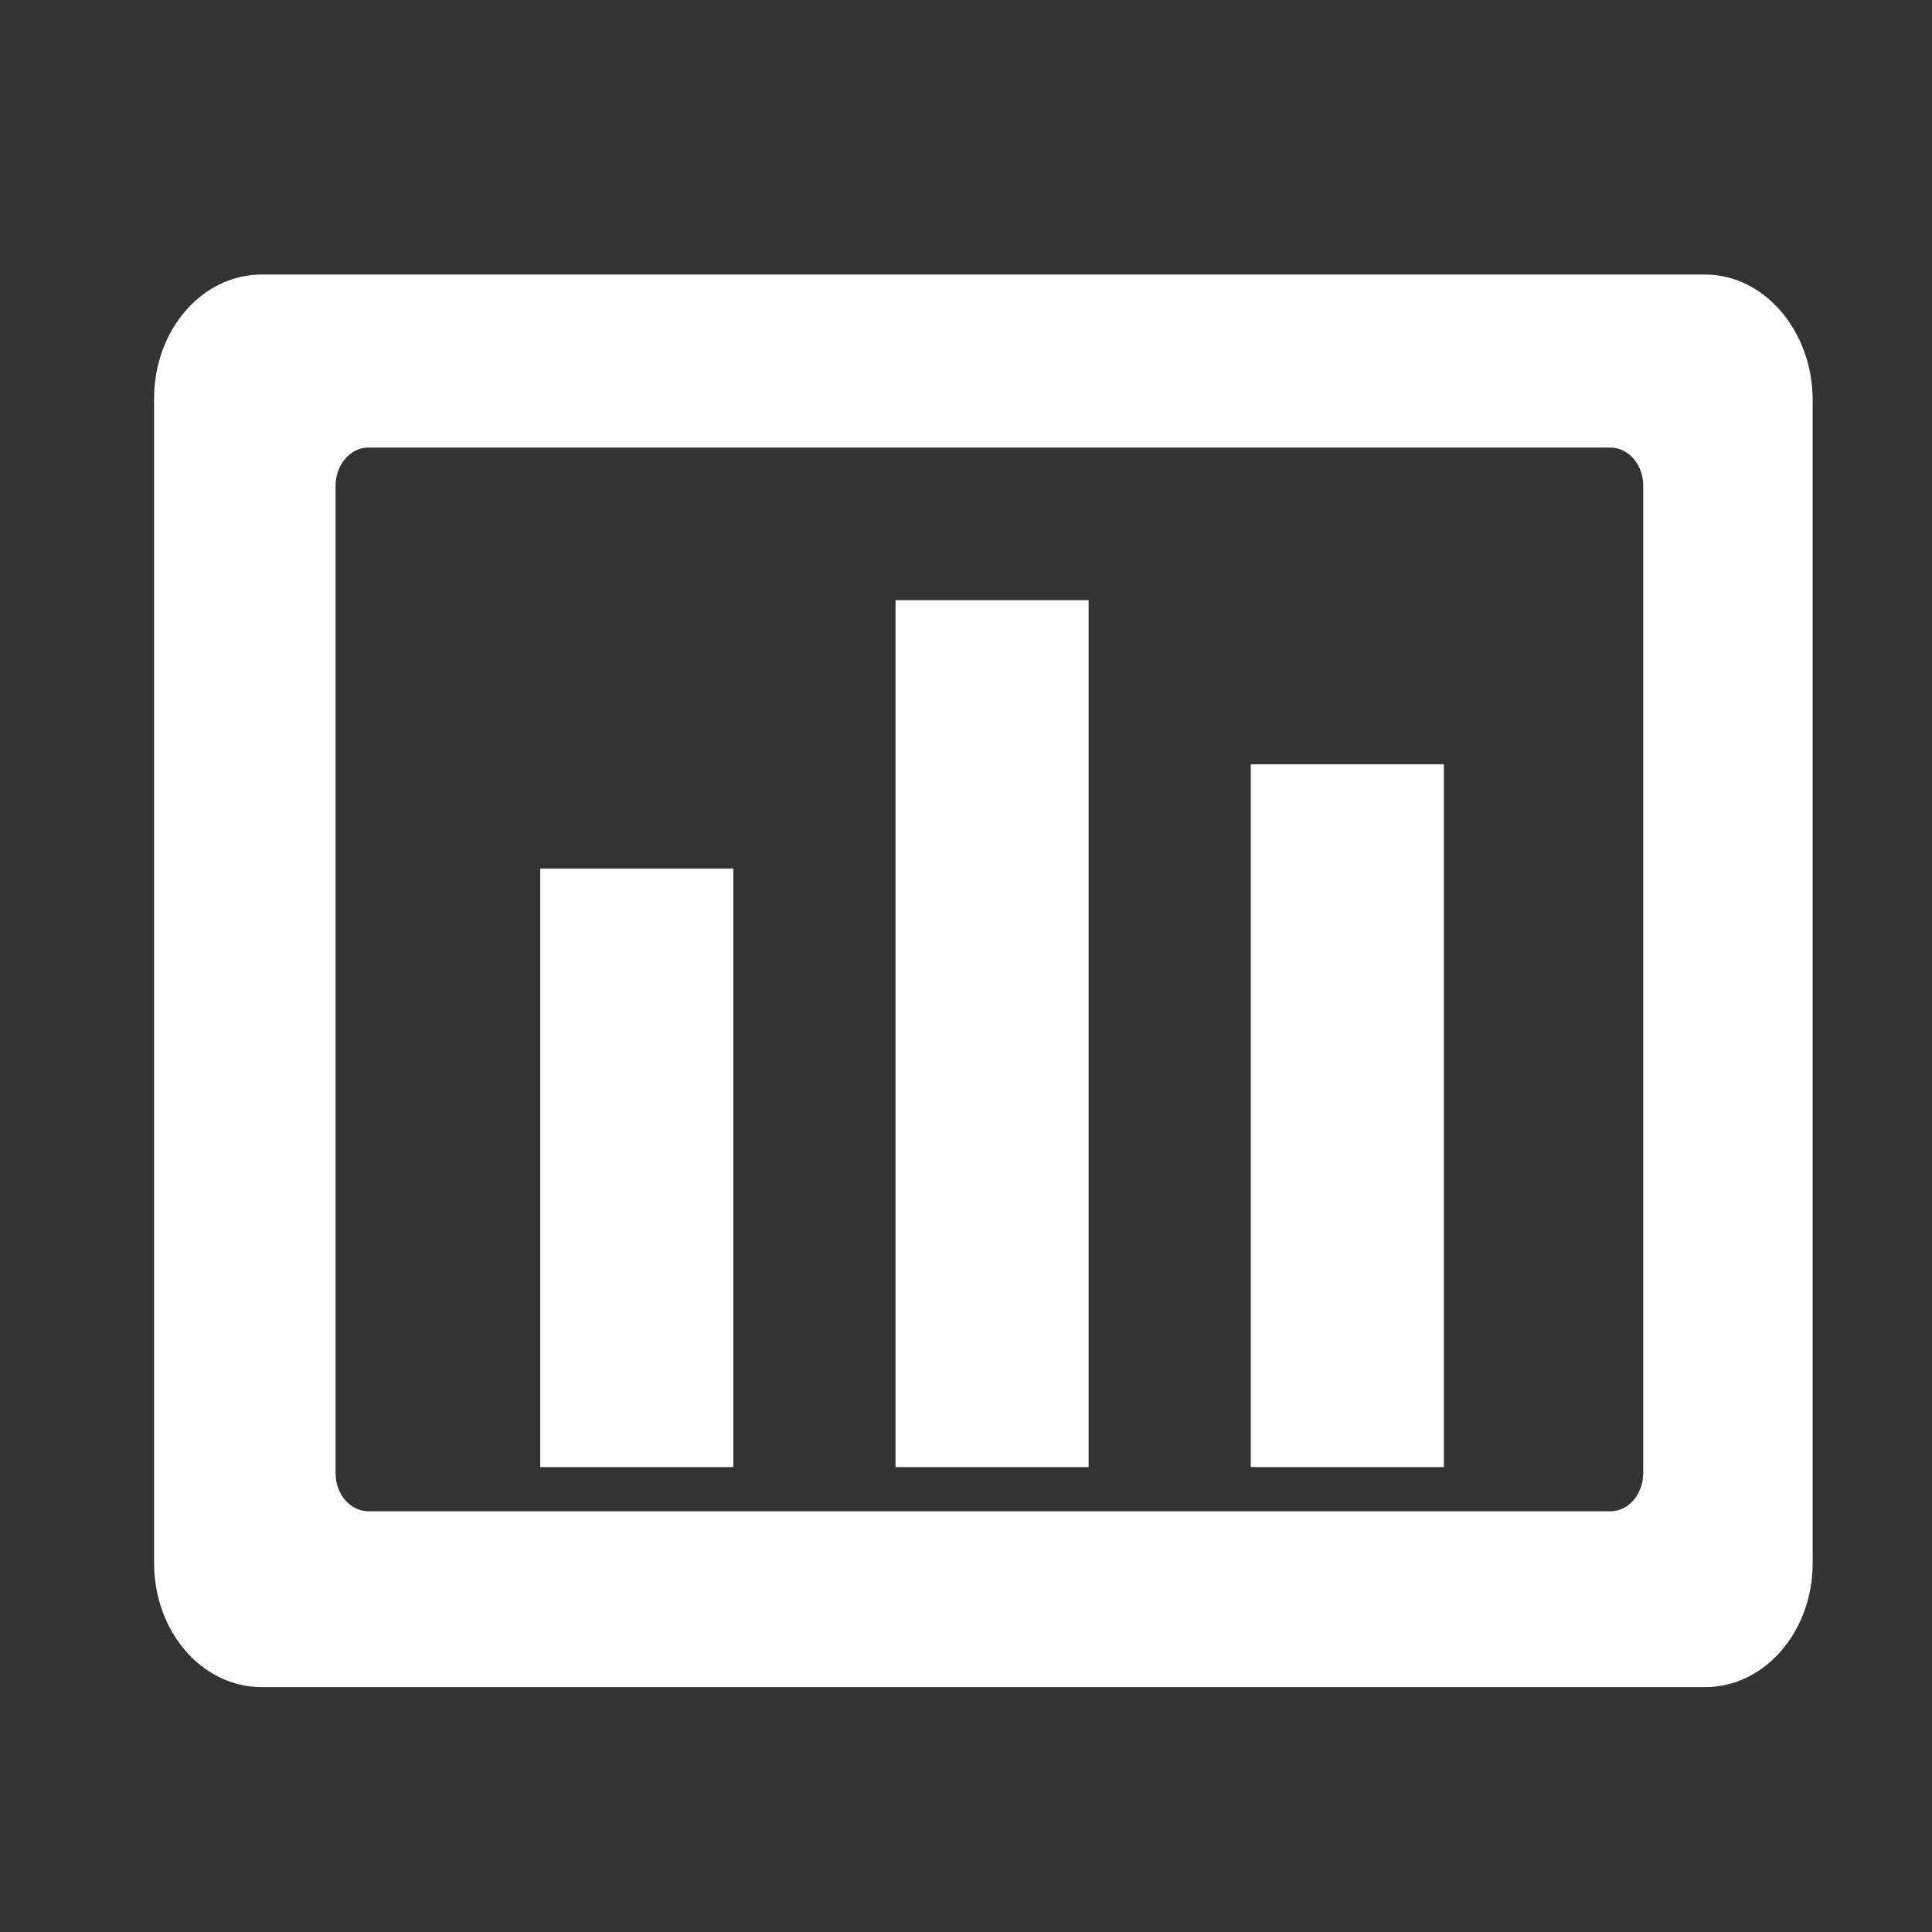 <?xml version="1.0" encoding="utf-8"?>
<!-- Generator: Adobe Illustrator 16.0.0, SVG Export Plug-In . SVG Version: 6.00 Build 0)  -->
<!DOCTYPE svg PUBLIC "-//W3C//DTD SVG 1.1//EN" "http://www.w3.org/Graphics/SVG/1.1/DTD/svg11.dtd">
<svg version="1.1" id="图形" xmlns="http://www.w3.org/2000/svg" xmlns:xlink="http://www.w3.org/1999/xlink" x="0px" y="0px"
	 width="1000.637px" height="1000.678px" viewBox="0 0 1000.637 1000.678" enable-background="new 0 0 1000.637 1000.678"
	 xml:space="preserve">
<rect x="0" y="0" width="1000.637" height="1000.678" fill="#333333" stroke="none"/>
<g>
	<g>
		<path fill="#FFFFFF" d="M798.175,672.813"/>
		<path fill="#FFFFFF" d="M861.841,795.246"/>
		<path fill="#FFFFFF" d="M883.041,142.188H135.595c-30.931,0-55.795,28.685-55.795,64.333v602.966
			c0,35.662,24.865,64.335,55.795,64.335H883.04c30.931,0,55.796-28.671,55.796-64.335V207.292
			C938.836,171.645,913.973,142.188,883.041,142.188L883.041,142.188z M851.079,762.922c0,10.61-7.305,19.813-17.063,19.813H190.861
			c-9.137,0-17.059-8.48-17.059-19.813V251.599c0-10.61,7.305-19.795,17.059-19.795h643.156c9.141,0,17.063,8.481,17.063,19.795
			L851.079,762.922L851.079,762.922z"/>
		<rect x="279.818" y="449.839" fill="#FFFFFF" width="100" height="310"/>
		<rect x="463.818" y="310.839" fill="#FFFFFF" width="100" height="449"/>
		<rect x="647.818" y="395.839" fill="#FFFFFF" width="100" height="364"/>
	</g>
</g>
</svg>
